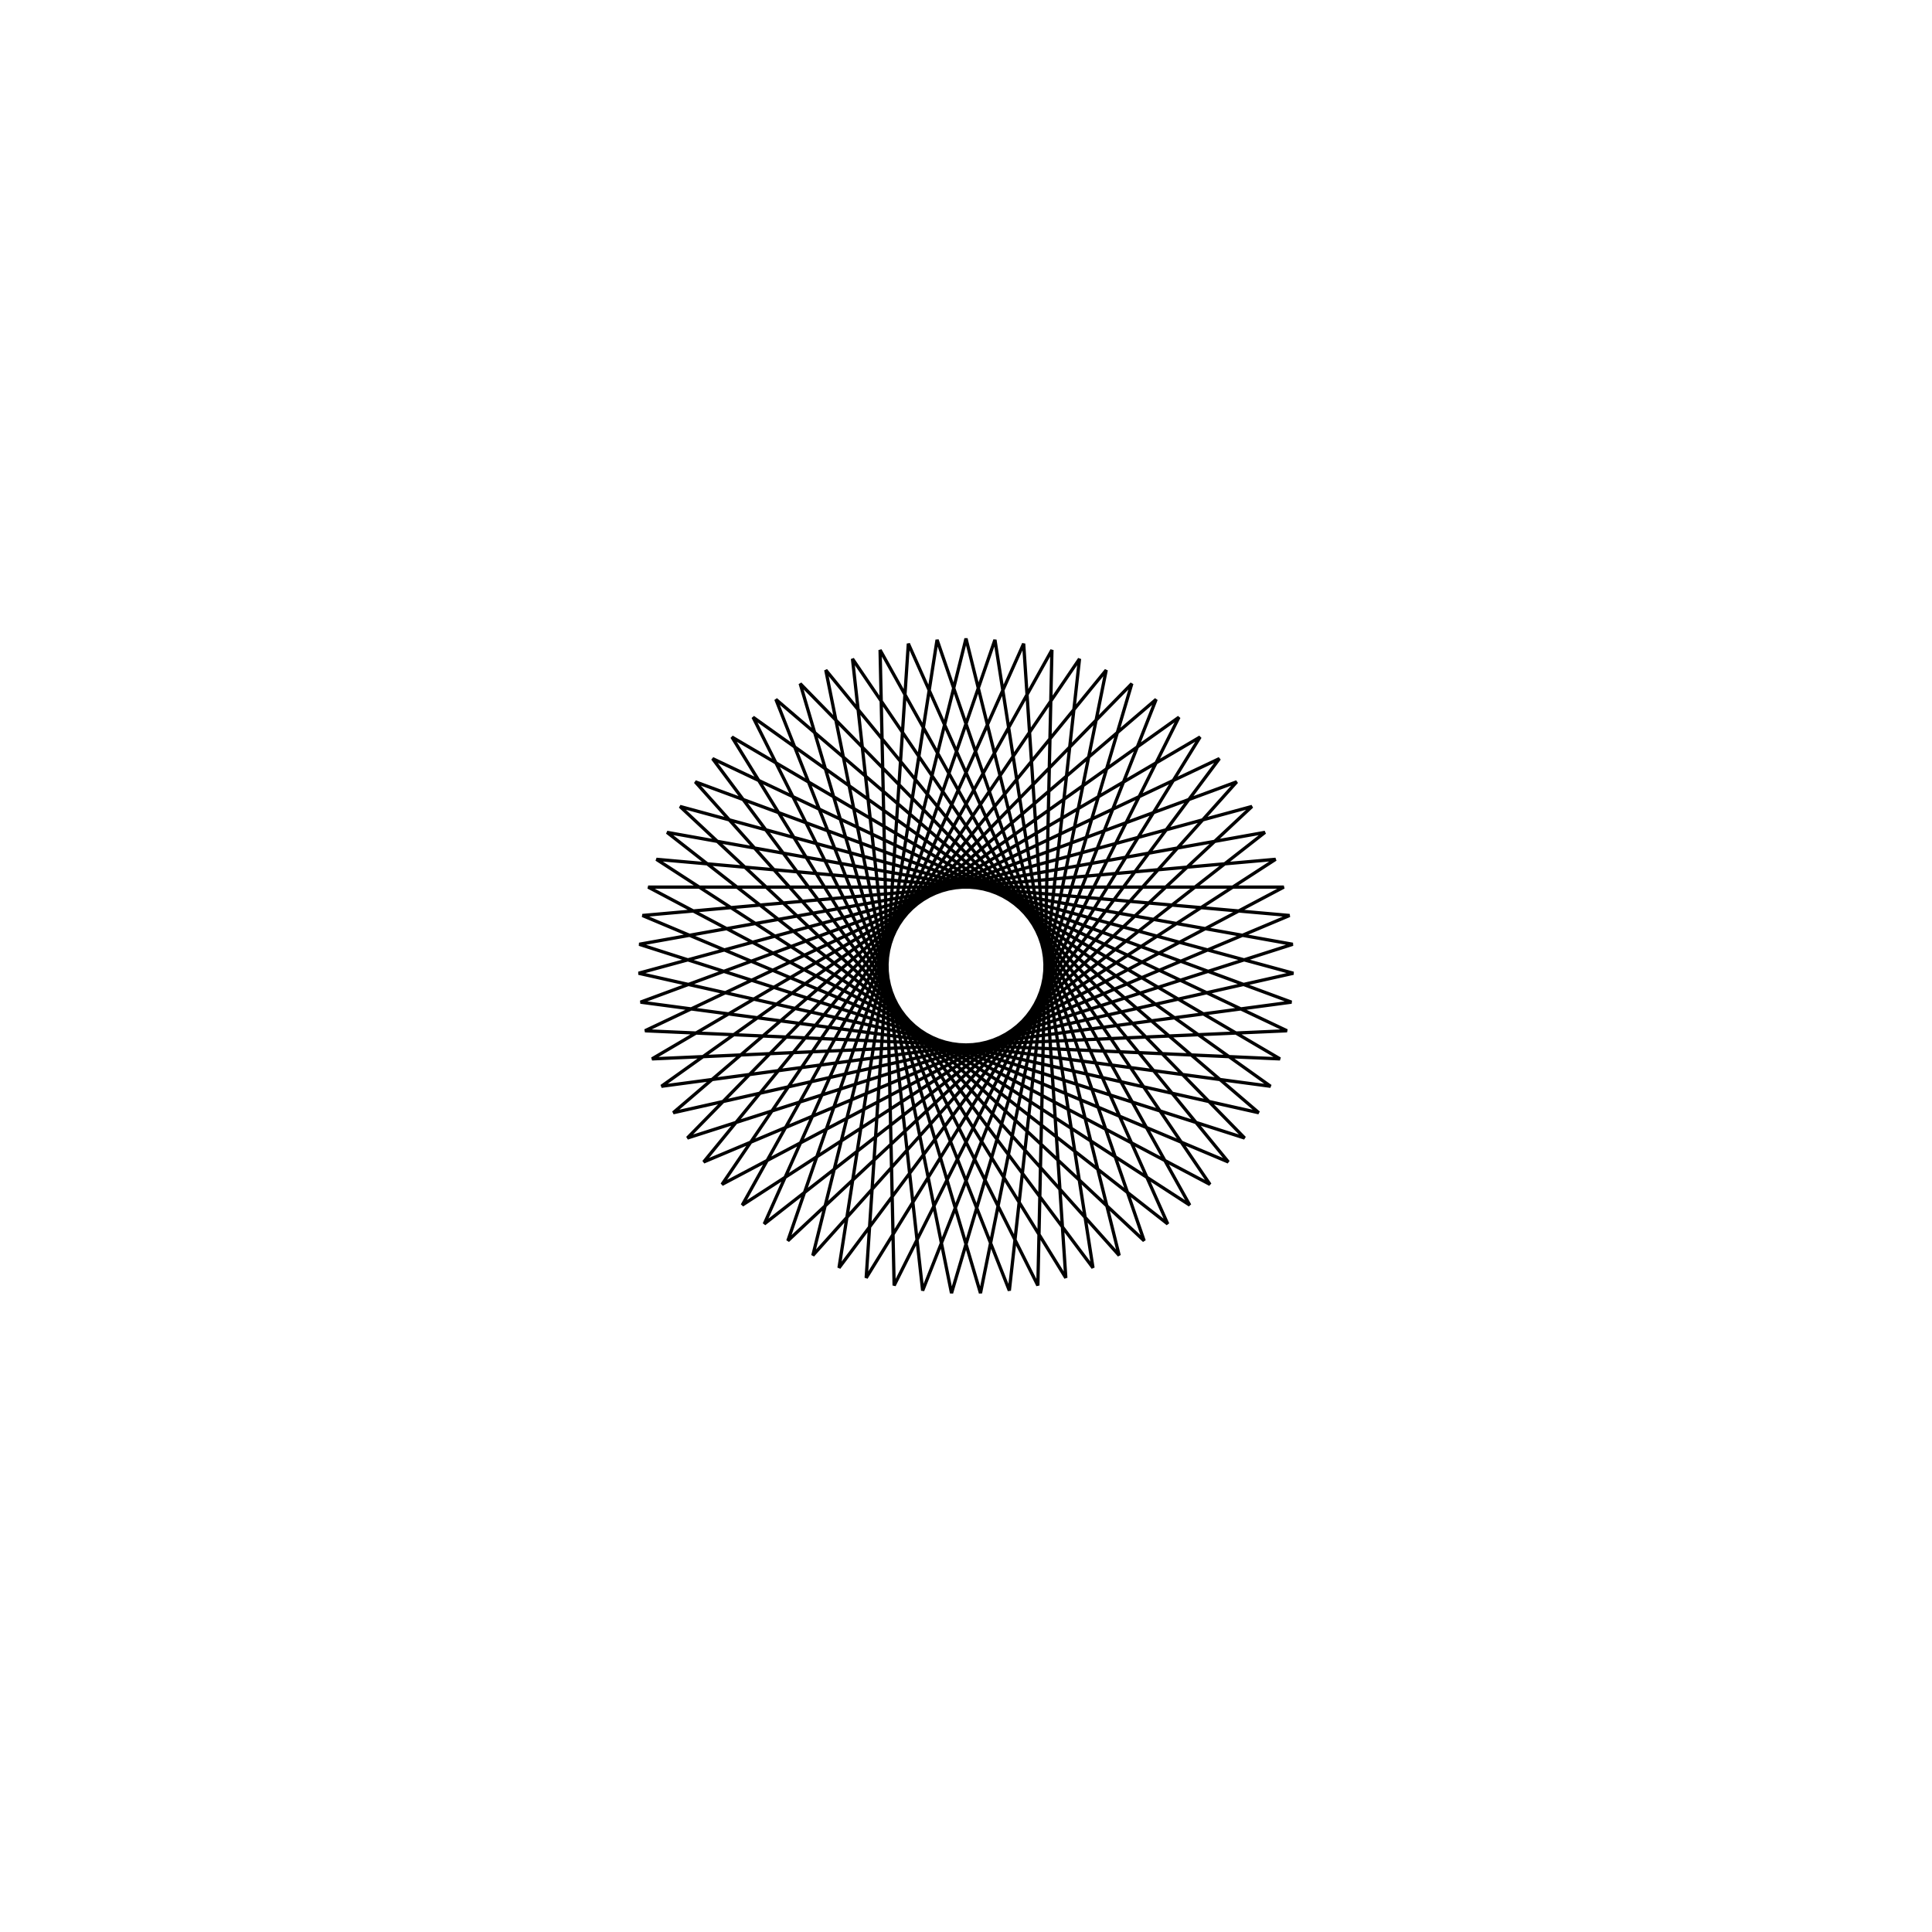 <?xml version='1.0' encoding='UTF-8'?>
<svg xmlns:href='http://www.w3.org/1999/xlink' width='590' xmlns='http://www.w3.org/2000/svg' href:xlink='xlink' height='590'>
  <defs/>
  <g id='canvas' transform='matrix(1,0,0,-1,0,590) translate(295,295)'>
    <path style='fill:none;stroke:black' d='M0,100 L46.773,-88.387 L-82.683,56.245 L99.389,-11.039 L-93.01,-36.73 L65.029,75.969 L-21.944,-97.563 L-26.238,96.496 L68.326,-73.018 L-94.544,32.58 L98.803,15.425 L-80.114,-59.847 L42.818,90.369 L4.423,-99.902 L-50.637,86.231 L85.09,-52.533 L-99.78,6.632 L91.294,40.808 L-61.605,-78.771 L17.607,98.438 L30.481,-95.241 L-71.489,69.924 L95.892,-28.366 L-98.024,-19.78 L77.389,63.332 L-38.779,-92.175 L-8.838,99.609 L54.402,-83.907 L-87.331,48.717 L99.976,-2.212 L-89.4,-44.807 L58.06,81.419 L-13.235,-99.12 L-34.664,93.8 L74.512,-66.694 L-97.053,24.097 L97.053,24.097 L-74.512,-66.694 L34.664,93.8 L13.235,-99.12 L-58.06,81.419 L89.4,-44.807 L-99.976,-2.212 L87.331,48.717 L-54.402,-83.907 L8.838,99.609 L38.779,-92.175 L-77.389,63.332 L98.024,-19.78 L-95.892,-28.366 L71.489,69.924 L-30.481,-95.241 L-17.607,98.438 L61.605,-78.771 L-91.294,40.808 L99.78,6.632 L-85.09,-52.533 L50.637,86.231 L-4.423,-99.902 L-42.818,90.369 L80.114,-59.847 L-98.803,15.425 L94.544,32.58 L-68.326,-73.018 L26.238,96.496 L21.944,-97.563 L-65.029,75.969 L93.01,-36.73 L-99.389,-11.039 L82.683,56.245 L-46.773,-88.387 L0,100 Z'/>
  </g>
</svg>

